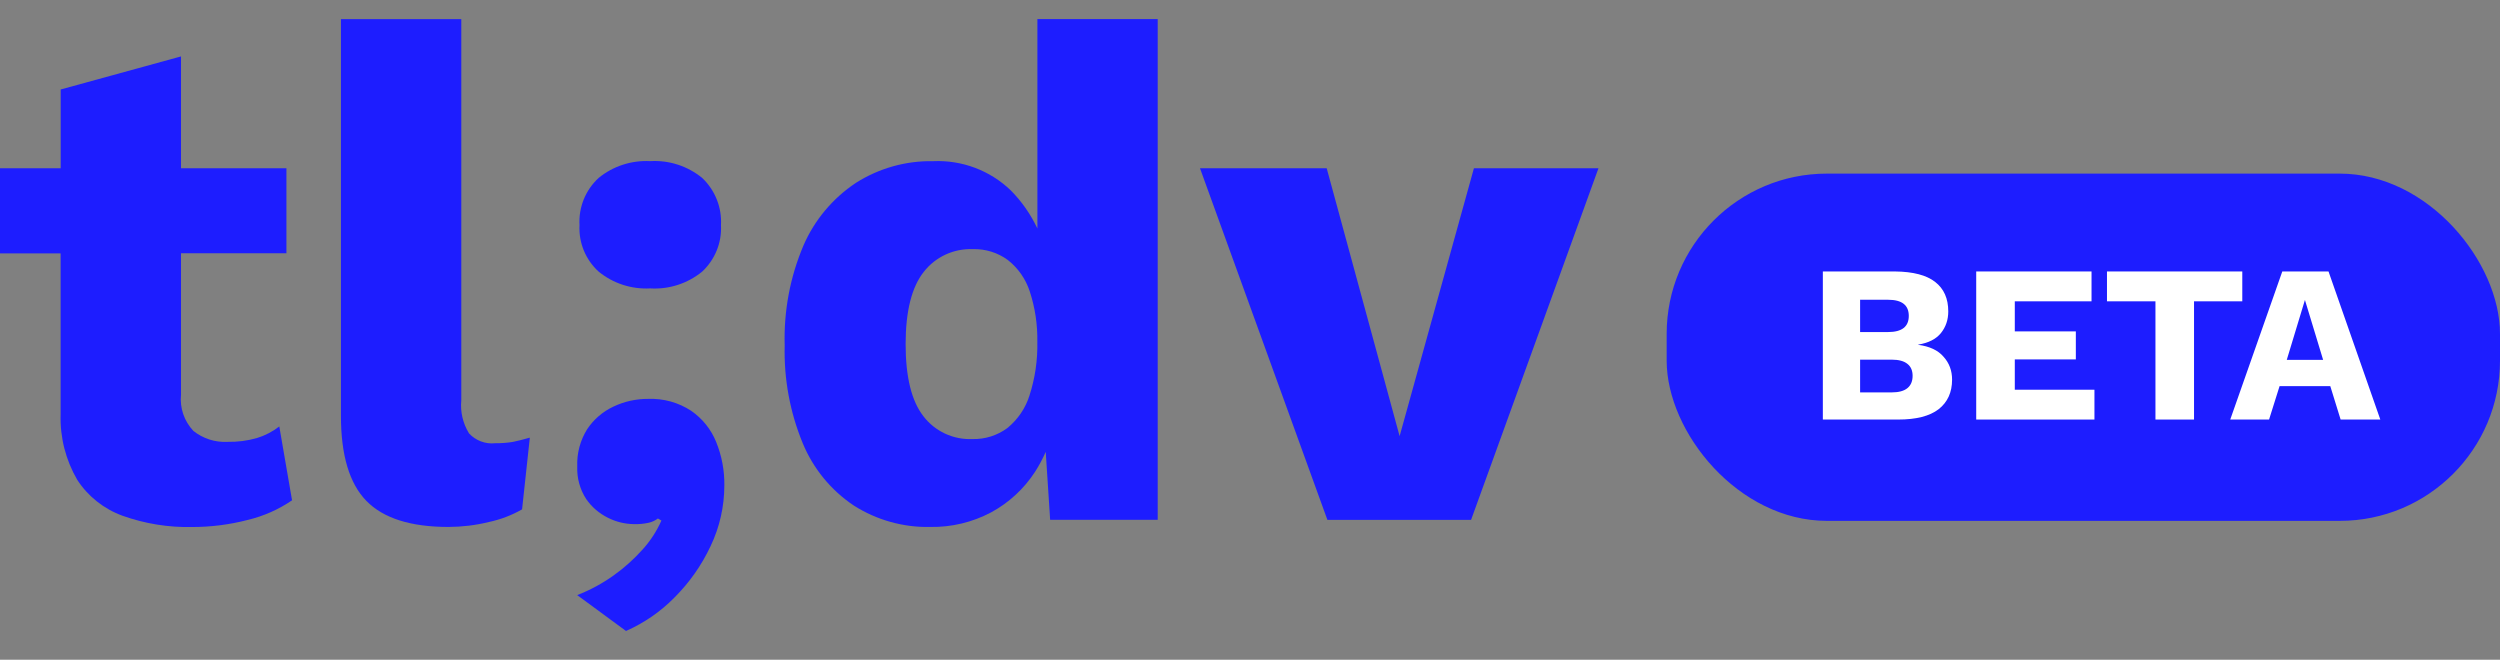 <svg width="72" height="19" viewBox="0 0 72 19" fill="none" xmlns="http://www.w3.org/2000/svg">
    <rect x="0" y="0" width="72" height="19" fill="#808080" stroke="none"/>
    <path d="M7.405 12.614C7.129 12.694 6.846 12.73 6.558 12.725C6.2 12.746 5.849 12.633 5.569 12.41C5.305 12.13 5.174 11.749 5.213 11.367V7.295H8.249V4.846H5.213V1.625L1.748 2.577V4.846H-0.006V7.297H1.746V11.936C1.726 12.596 1.892 13.249 2.225 13.82C2.535 14.296 2.993 14.659 3.53 14.854C4.173 15.083 4.854 15.194 5.538 15.178C6.073 15.178 6.609 15.11 7.127 14.976C7.586 14.867 8.022 14.675 8.411 14.409L8.044 12.282C7.854 12.429 7.637 12.542 7.405 12.614Z"
          fill="#1D1DFF"/>
    <path d="M14.262 12.765C13.98 12.795 13.701 12.69 13.508 12.482C13.332 12.196 13.253 11.862 13.285 11.53V0.551H9.819V11.975C9.819 13.109 10.063 13.925 10.552 14.426C11.041 14.926 11.828 15.176 12.917 15.176C13.308 15.174 13.699 15.128 14.078 15.034C14.415 14.963 14.737 14.84 15.036 14.669L15.259 12.604C15.069 12.659 14.905 12.699 14.77 12.727C14.604 12.754 14.432 12.767 14.262 12.765Z"
          fill="#1D1DFF"/>
    <path d="M17.239 7.821C17.655 8.162 18.187 8.335 18.727 8.306C19.27 8.339 19.806 8.164 20.224 7.821C20.593 7.475 20.791 6.987 20.764 6.484C20.793 5.975 20.595 5.478 20.224 5.126C19.804 4.782 19.27 4.608 18.727 4.641C18.187 4.612 17.655 4.784 17.239 5.126C16.862 5.474 16.66 5.971 16.69 6.484C16.663 6.989 16.864 7.479 17.239 7.821Z"
          fill="#1D1DFF"/>
    <path d="M19.907 11.832C19.54 11.591 19.104 11.47 18.664 11.488C18.318 11.486 17.978 11.562 17.665 11.711C17.358 11.855 17.098 12.079 16.911 12.36C16.709 12.683 16.61 13.056 16.625 13.434C16.612 13.765 16.7 14.089 16.879 14.367C17.038 14.6 17.257 14.788 17.511 14.913C17.741 15.029 17.995 15.091 18.256 15.095C18.4 15.099 18.543 15.086 18.684 15.055C18.779 15.033 18.869 14.992 18.948 14.932L19.049 14.992C18.914 15.295 18.733 15.575 18.51 15.822C18.259 16.102 17.98 16.354 17.673 16.572C17.349 16.803 16.997 16.995 16.623 17.139L18.029 18.172C18.551 17.941 19.026 17.615 19.424 17.209C19.855 16.779 20.206 16.28 20.464 15.73C20.726 15.183 20.861 14.584 20.861 13.978C20.867 13.551 20.787 13.127 20.627 12.733C20.482 12.37 20.232 12.057 19.907 11.832Z"
          fill="#1D1DFF"/>
    <path d="M29.875 6.577C29.685 6.174 29.427 5.803 29.11 5.483C28.514 4.91 27.707 4.605 26.878 4.642C26.088 4.626 25.31 4.846 24.646 5.269C23.979 5.714 23.455 6.34 23.139 7.072C22.753 7.981 22.57 8.962 22.599 9.949C22.574 10.914 22.751 11.872 23.119 12.765C23.42 13.494 23.93 14.117 24.587 14.558C25.246 14.978 26.016 15.194 26.798 15.176C27.406 15.186 28.004 15.042 28.541 14.758C29.054 14.481 29.488 14.081 29.806 13.593C29.925 13.408 30.029 13.214 30.117 13.014L30.244 14.97H33.342V0.549H29.877V6.577H29.875ZM29.65 11.388C29.535 11.757 29.31 12.086 29.009 12.33C28.717 12.544 28.364 12.655 28.002 12.645C27.453 12.668 26.925 12.422 26.593 11.986C26.252 11.547 26.082 10.856 26.082 9.91C26.082 8.966 26.256 8.272 26.602 7.833C26.939 7.398 27.468 7.153 28.02 7.175C28.381 7.165 28.737 7.276 29.028 7.49C29.325 7.725 29.544 8.041 29.66 8.401C29.812 8.869 29.884 9.358 29.875 9.85C29.886 10.37 29.81 10.891 29.65 11.388Z"
          fill="#1D1DFF"/>
    <path d="M42.449 4.846L40.309 12.562L38.209 4.846H34.56L38.229 14.972H42.367L46.036 4.846H42.449Z"
          fill="#1D1DFF"/>
    <rect x="48" y="5" width="24" height="10.001" rx="4.615" fill="#1D1DFF"/>
    <path d="M52.498 12.083V7.818H54.572C55.098 7.823 55.485 7.924 55.735 8.122C55.985 8.316 56.11 8.598 56.11 8.969C56.11 9.21 56.039 9.419 55.897 9.595C55.755 9.768 55.537 9.877 55.244 9.925V9.931C55.572 9.974 55.815 10.088 55.974 10.274C56.138 10.455 56.22 10.674 56.22 10.933C56.22 11.299 56.091 11.583 55.832 11.786C55.574 11.984 55.186 12.083 54.669 12.083H52.498ZM53.571 11.301H54.482C54.684 11.301 54.835 11.26 54.934 11.178C55.033 11.097 55.083 10.978 55.083 10.823C55.083 10.672 55.033 10.558 54.934 10.48C54.835 10.399 54.684 10.358 54.482 10.358H53.571V11.301ZM53.571 9.563H54.378C54.775 9.563 54.973 9.408 54.973 9.098C54.973 8.788 54.775 8.633 54.378 8.633H53.571V9.563Z"
          fill="white"/>
    <path d="M56.915 12.083V7.818H60.236V8.678H58.026V9.544H59.784V10.351H58.026V11.224H60.32V12.083H56.915Z"
          fill="white"/>
    <path d="M64.578 7.818V8.678H63.188V12.083H62.077V8.678H60.681V7.818H64.578Z" fill="white"/>
    <path d="M68.553 12.083H67.41L67.112 11.12H65.652L65.349 12.083H64.231L65.73 7.818H67.061L68.553 12.083ZM65.859 10.364H66.906L66.382 8.639L65.859 10.364Z"
          fill="white"/>
</svg>
